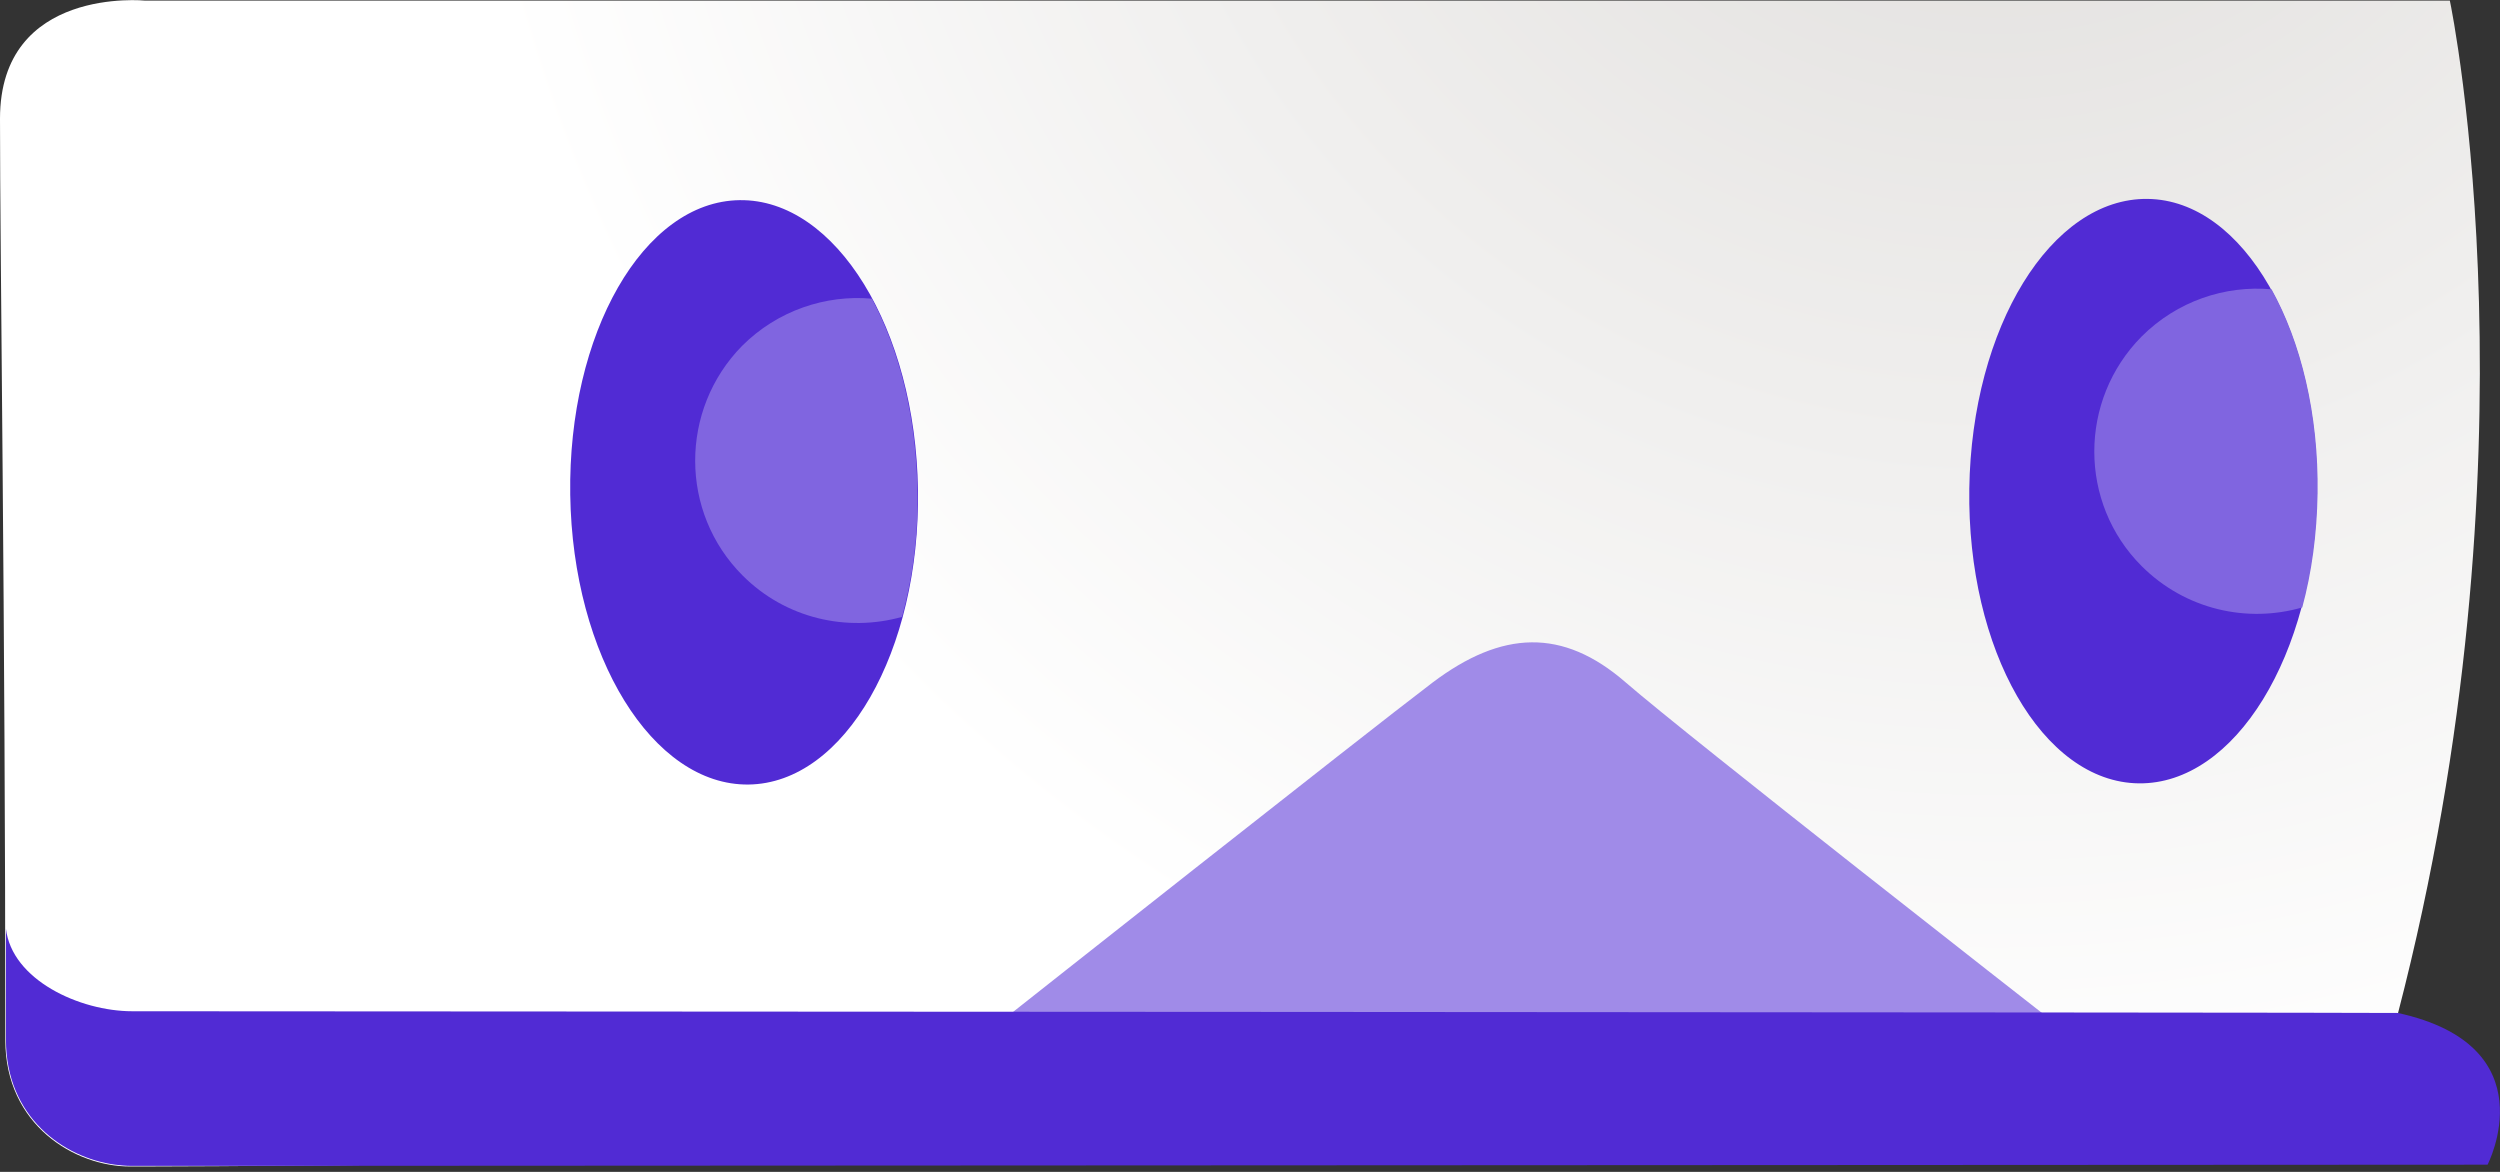 <svg width="32" height="15" viewBox="0 0 32 15" fill="none" xmlns="http://www.w3.org/2000/svg">
<rect x="0" y="0" width="32" height="15" fill="#333333" stroke="none"/>
<g clip-path="url(#clip0)">
<path d="M30.693 12.974C32.544 5.848 31.388 0.144 31.358 0.008H1.859C1.859 0.008 0 -0.181 0 1.519C0 3.211 0.068 8.009 0.068 13.314C0.068 14.402 0.96 14.931 1.662 14.931C1.67 14.931 27.398 14.931 30.693 12.974Z" fill="url(#paint0_radial)"/>
<path d="M12.921 12.989C12.921 12.989 17.462 9.4 18.339 8.735C19.223 8.07 20.001 8.032 20.809 8.735C21.618 9.437 26.167 12.989 26.167 12.989H12.921Z" fill="#A08BE8"/>
<path d="M31.841 14.908C31.841 14.908 32.627 13.389 30.693 12.966C30.693 12.959 1.693 12.944 1.693 12.944C1.02 12.944 0.151 12.543 0.076 11.886C0.076 12.354 0.076 12.83 0.076 13.306C0.076 14.296 0.809 14.818 1.473 14.908C1.541 14.916 1.609 14.923 1.67 14.923H3.65L31.841 14.908Z" fill="#512BD4"/>
<path d="M29.658 6.317C29.688 4.254 28.721 2.561 27.489 2.546C26.257 2.531 25.237 4.186 25.207 6.256C25.177 8.319 26.144 10.012 27.376 10.027C28.607 10.042 29.627 8.38 29.658 6.317Z" fill="#512BD4"/>
<path d="M27.413 4.307C26.605 5.123 26.605 6.438 27.413 7.246C27.973 7.805 28.766 7.979 29.469 7.775C29.59 7.329 29.657 6.838 29.665 6.317C29.68 5.304 29.453 4.383 29.076 3.703C28.479 3.65 27.867 3.854 27.413 4.307Z" fill="#8065E0"/>
<path d="M9.581 10.042C10.813 10.027 11.78 8.334 11.75 6.272C11.72 4.209 10.699 2.546 9.468 2.562C8.236 2.577 7.269 4.269 7.299 6.332C7.329 8.402 8.357 10.057 9.581 10.042Z" fill="#512BD4"/>
<path d="M9.506 7.367C10.057 7.919 10.843 8.093 11.546 7.896C11.682 7.397 11.757 6.846 11.742 6.264C11.727 5.327 11.508 4.473 11.16 3.823C10.571 3.77 9.951 3.974 9.498 4.428C8.697 5.244 8.697 6.559 9.506 7.367Z" fill="#8065E0"/>
</g>
<defs>
<radialGradient id="paint0_radial" cx="0" cy="0" r="1" gradientUnits="userSpaceOnUse" gradientTransform="translate(25.549 -5.224) scale(22.058)">
<stop offset="0.093" stop-color="#E1DFDD"/>
<stop offset="0.9" stop-color="white"/>
</radialGradient>
<clipPath id="clip0">
<rect width="32" height="14.931" fill="white"/>
</clipPath>
</defs>
</svg>
